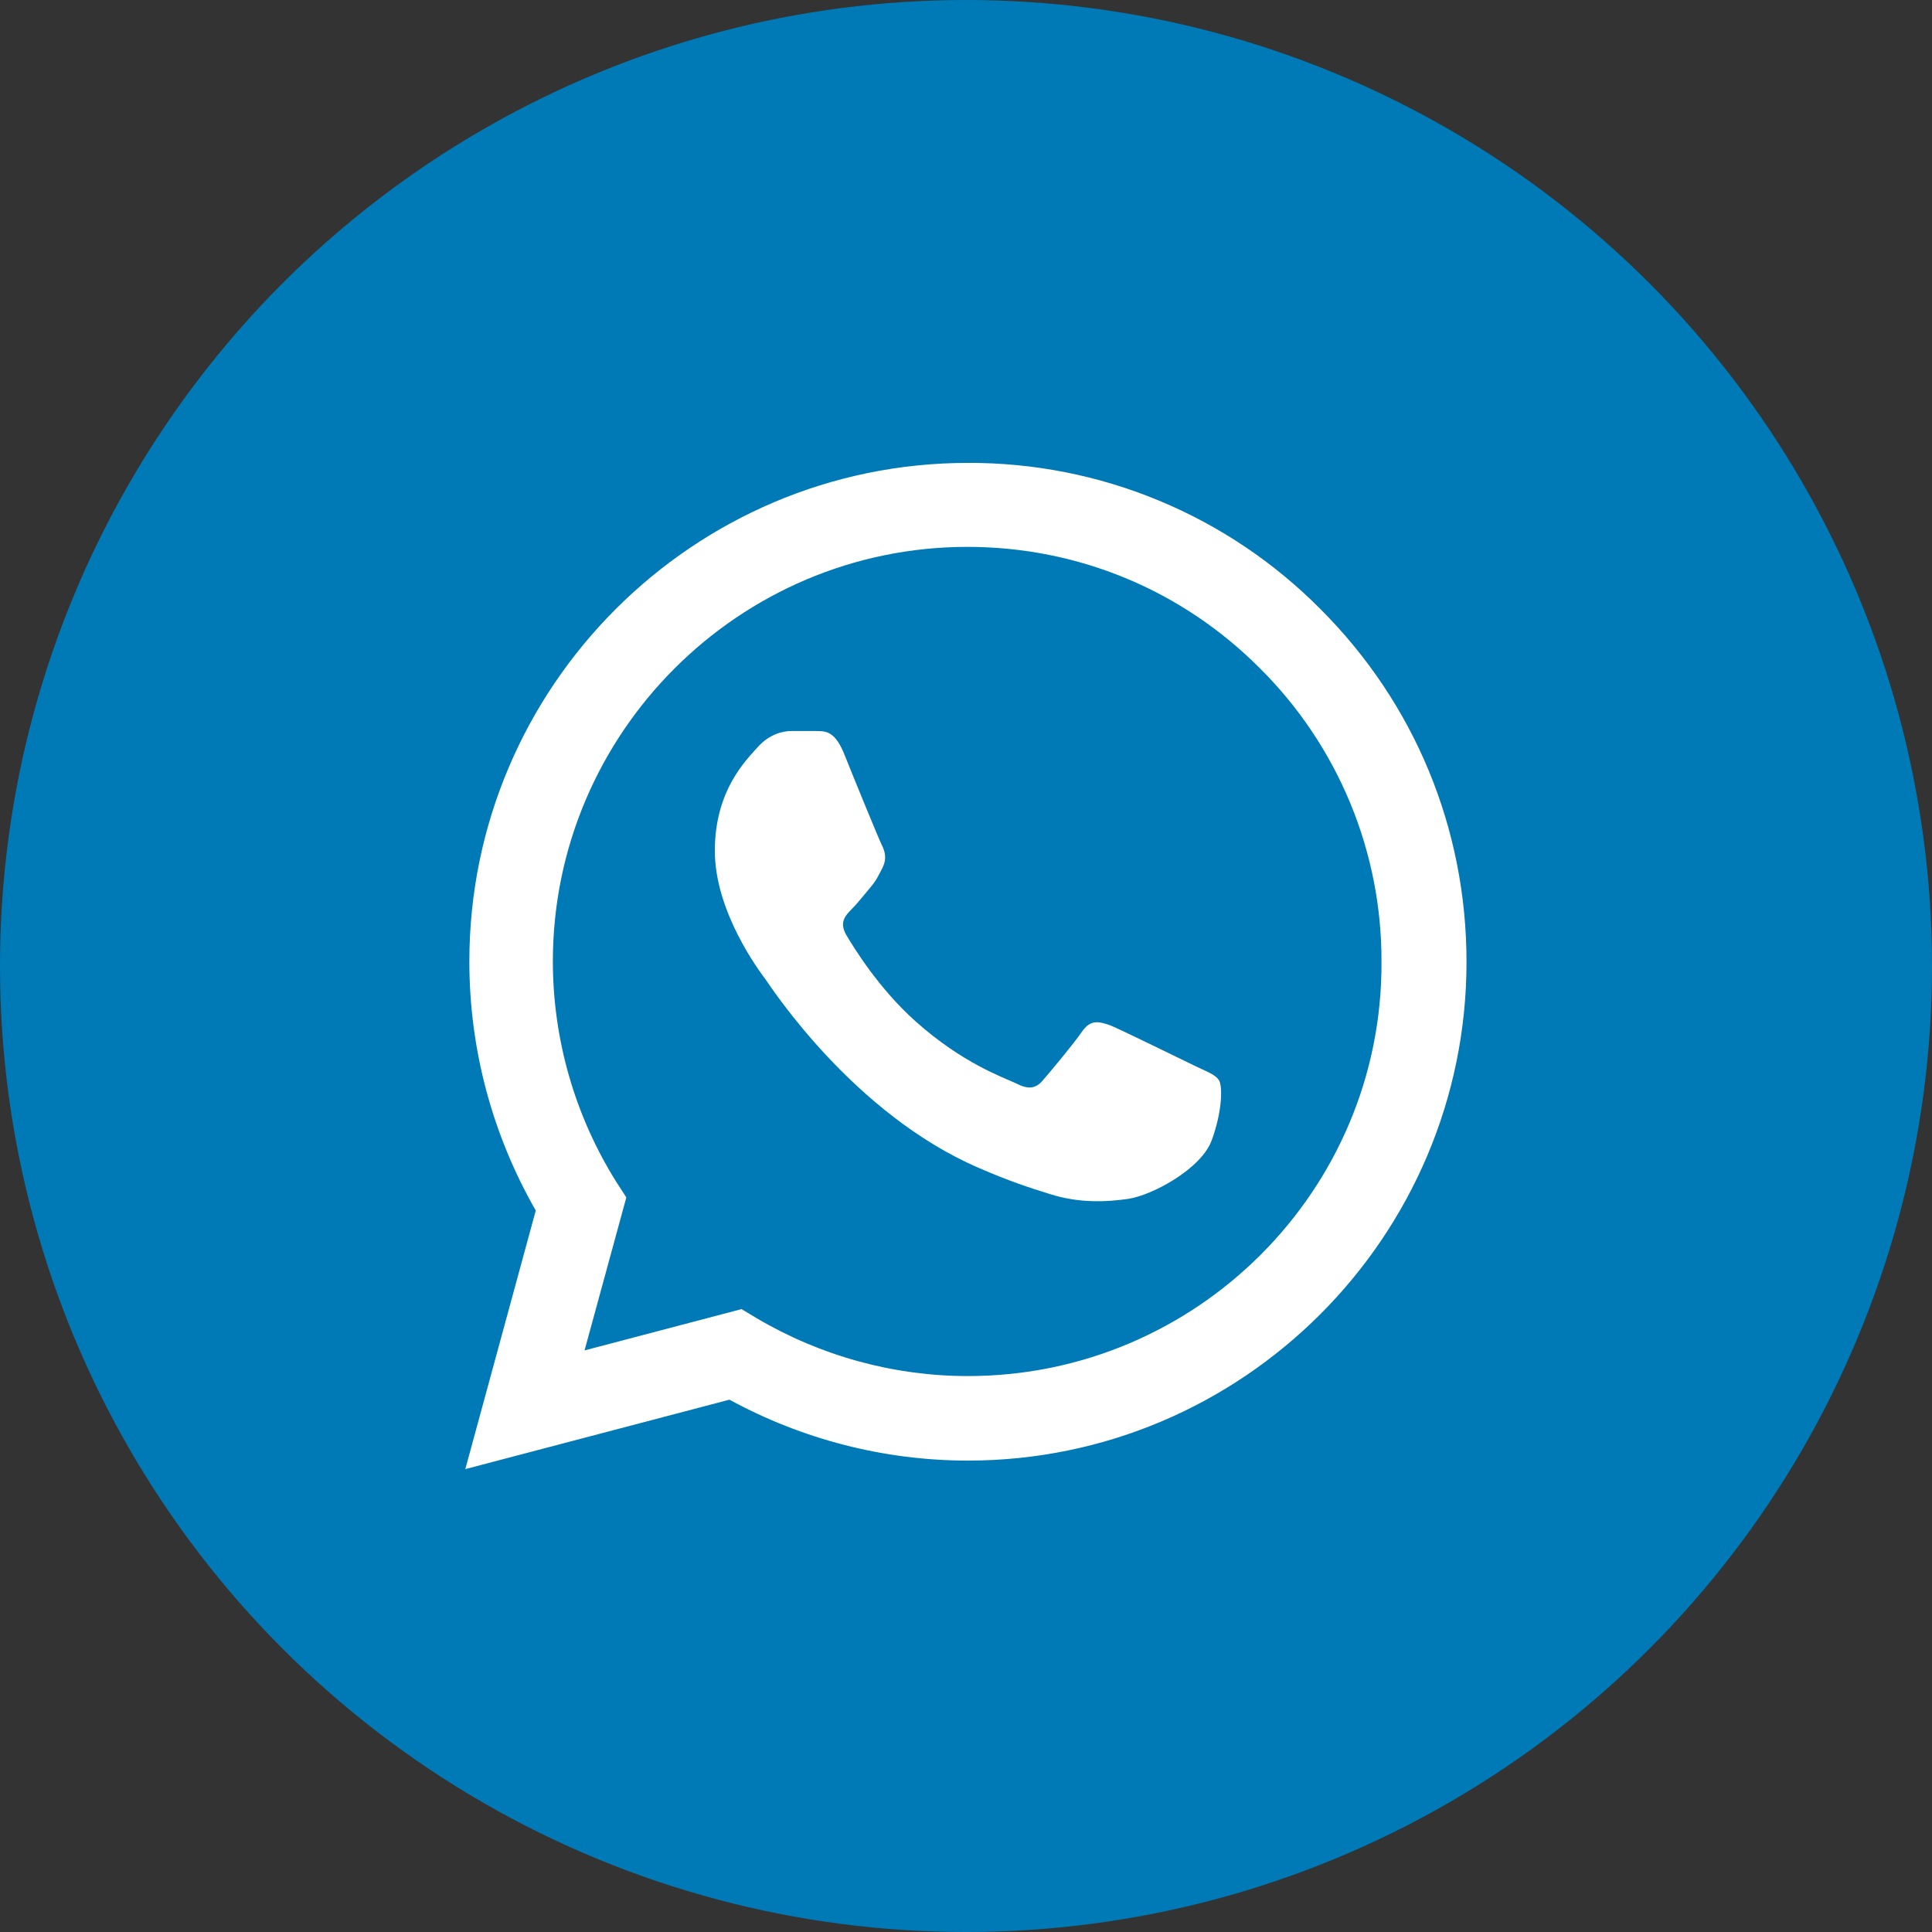 <svg width="32" height="32" viewBox="0 0 32 32" fill="none" xmlns="http://www.w3.org/2000/svg">
<rect x="0" y="0" width="32" height="32" fill="#333333" stroke="none"/>
<circle cx="16" cy="16" r="16" fill="#007AB6"/>
<path d="M21.874 10.092C21.11 9.32 20.2 8.708 19.197 8.292C18.194 7.875 17.118 7.663 16.032 7.667C11.482 7.667 7.774 11.375 7.774 15.925C7.774 17.383 8.157 18.8 8.874 20.05L7.707 24.333L12.082 23.183C13.29 23.842 14.649 24.192 16.032 24.192C20.582 24.192 24.29 20.483 24.29 15.933C24.29 13.725 23.432 11.65 21.874 10.092ZM16.032 22.792C14.799 22.792 13.59 22.458 12.532 21.833L12.282 21.683L9.682 22.367L10.374 19.833L10.207 19.575C9.522 18.481 9.158 17.216 9.157 15.925C9.157 12.142 12.24 9.058 16.024 9.058C17.857 9.058 19.582 9.775 20.874 11.075C21.513 11.711 22.02 12.469 22.365 13.303C22.71 14.137 22.885 15.031 22.882 15.933C22.899 19.717 19.815 22.792 16.032 22.792ZM19.799 17.658C19.59 17.558 18.574 17.058 18.39 16.983C18.199 16.917 18.065 16.883 17.924 17.083C17.782 17.292 17.39 17.758 17.274 17.892C17.157 18.033 17.032 18.05 16.824 17.942C16.615 17.842 15.949 17.617 15.165 16.917C14.549 16.367 14.14 15.692 14.015 15.483C13.899 15.275 13.999 15.167 14.107 15.058C14.199 14.967 14.315 14.817 14.415 14.7C14.515 14.583 14.557 14.492 14.624 14.358C14.69 14.217 14.657 14.1 14.607 14C14.557 13.9 14.14 12.883 13.974 12.467C13.807 12.067 13.632 12.117 13.507 12.108H13.107C12.965 12.108 12.749 12.158 12.557 12.367C12.374 12.575 11.84 13.075 11.84 14.092C11.84 15.108 12.582 16.092 12.682 16.225C12.782 16.367 14.14 18.45 16.207 19.342C16.699 19.558 17.082 19.683 17.382 19.775C17.874 19.933 18.324 19.908 18.682 19.858C19.082 19.8 19.907 19.358 20.074 18.875C20.249 18.392 20.249 17.983 20.19 17.892C20.132 17.8 20.007 17.758 19.799 17.658Z" fill="white"/>
</svg>
